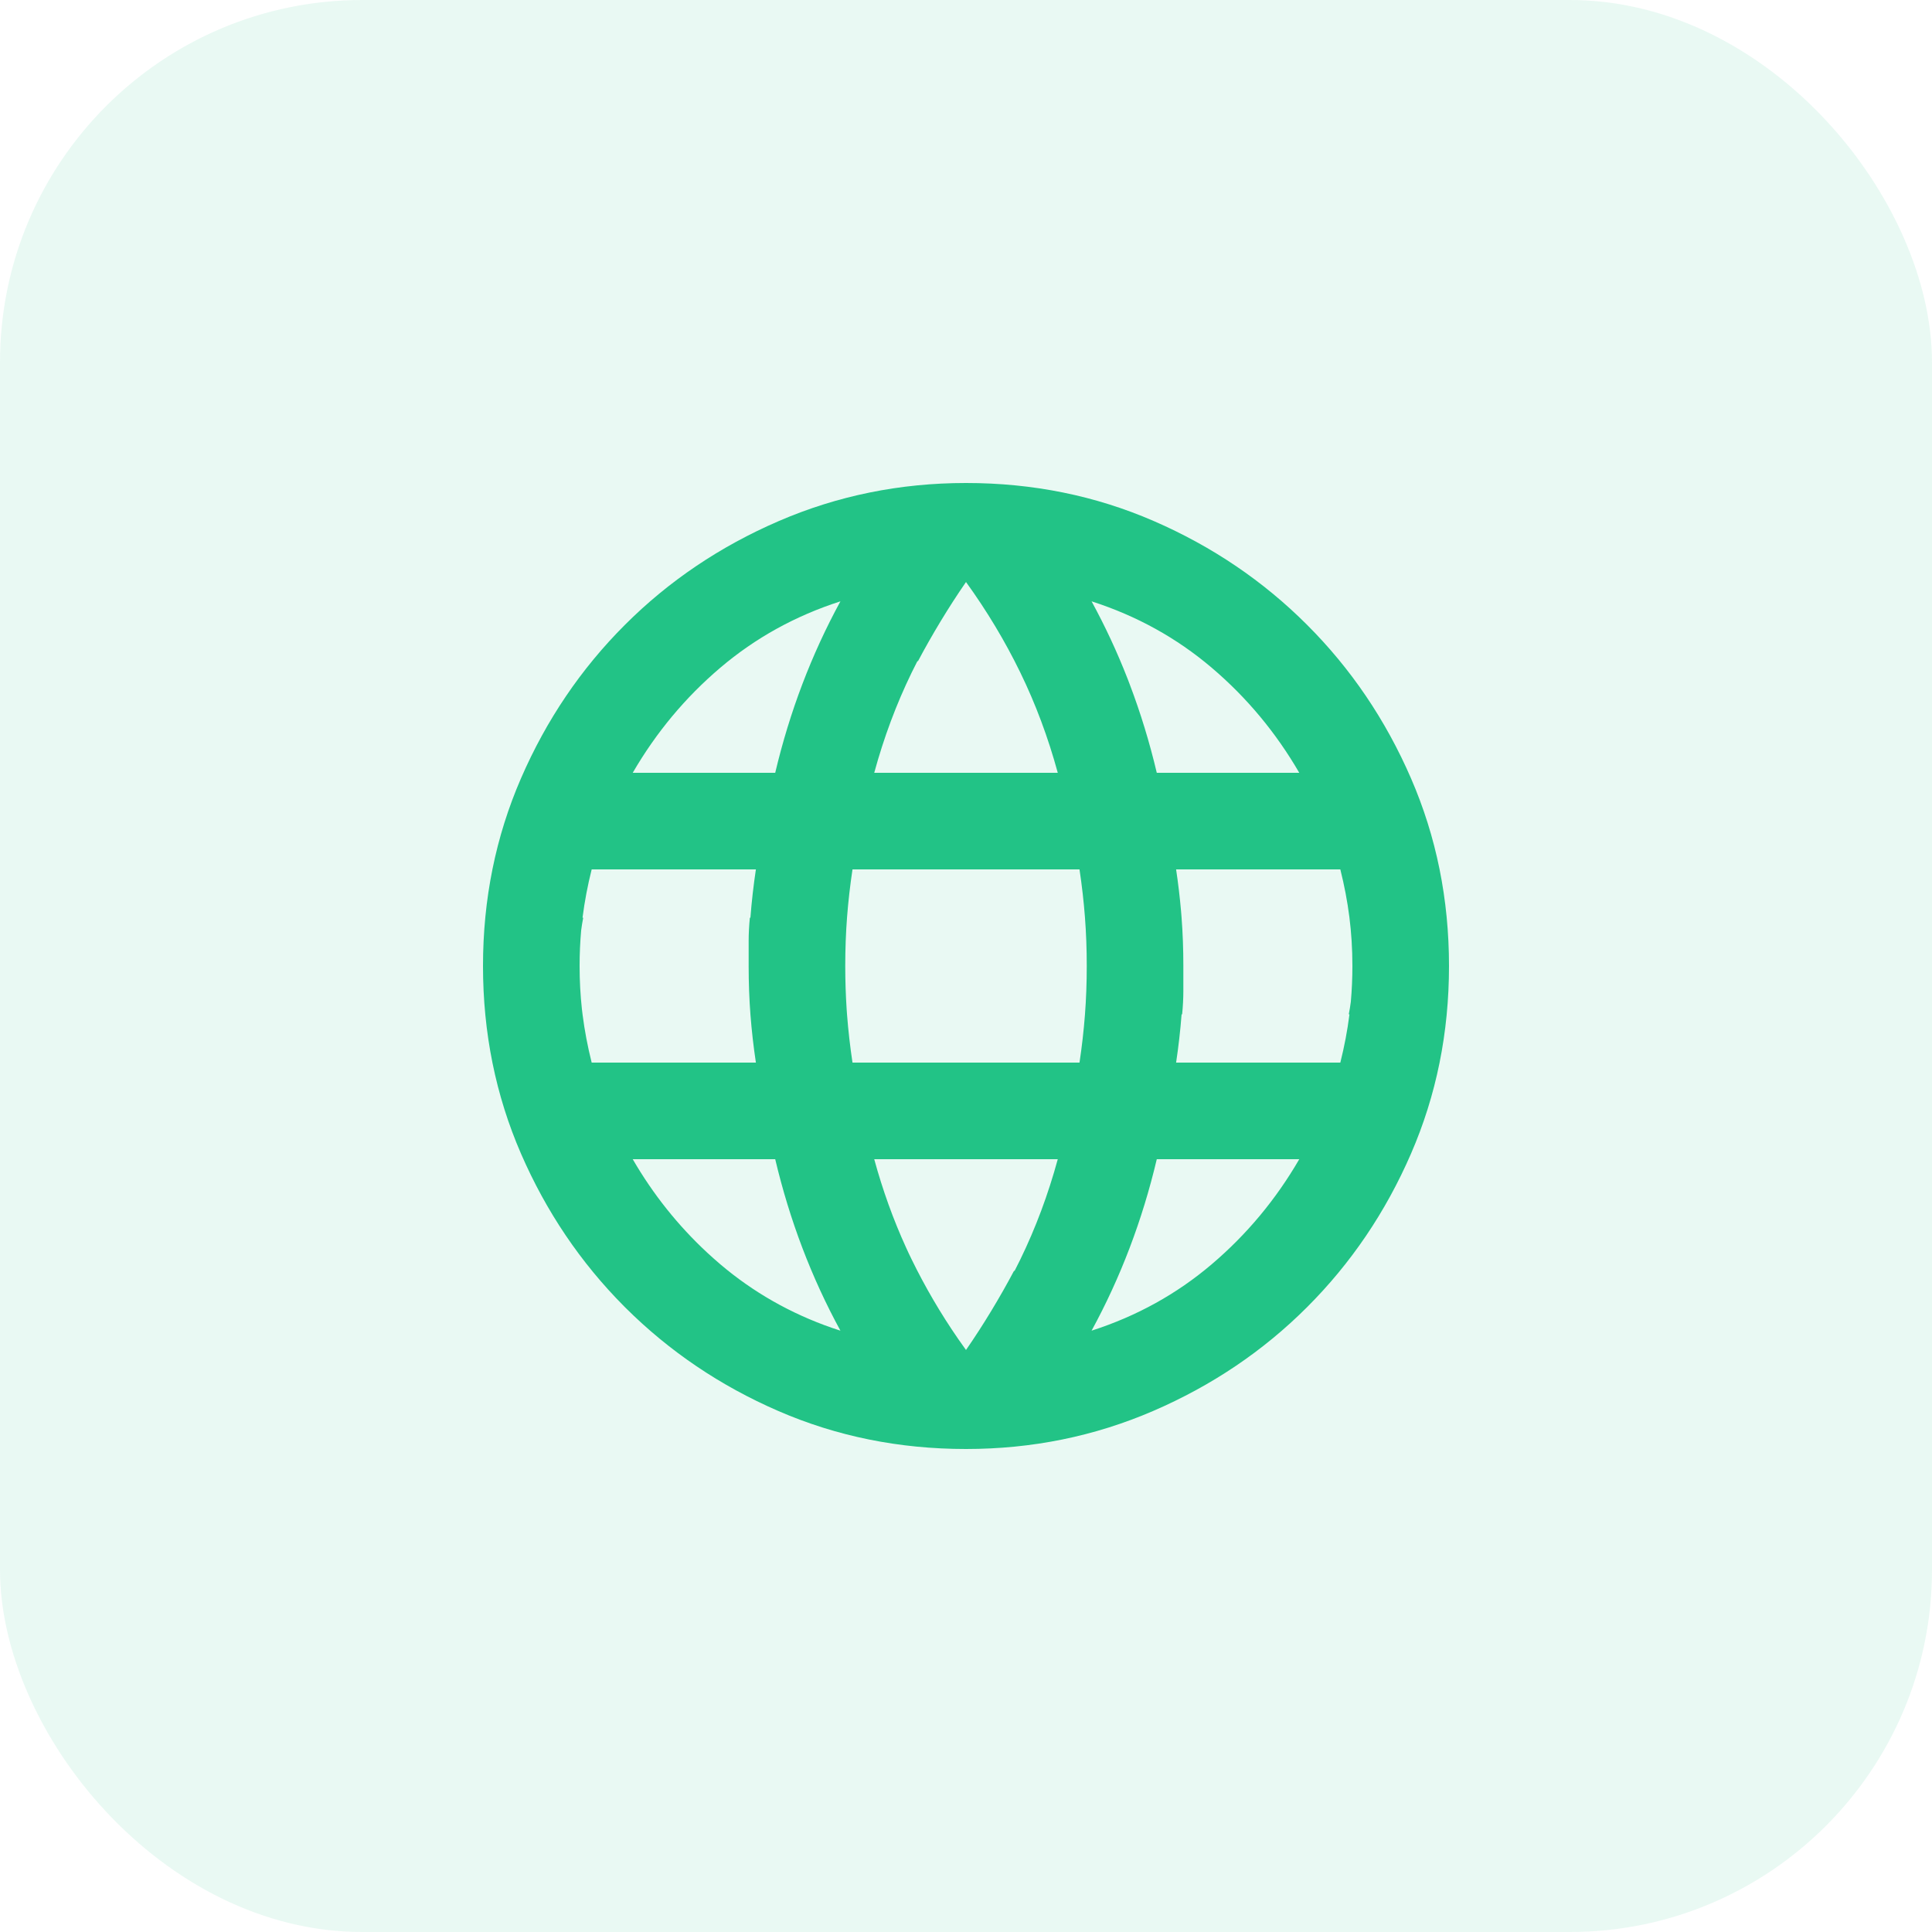 <svg width="32" height="32" viewBox="0 0 32 32" fill="none" xmlns="http://www.w3.org/2000/svg">
<rect width="32" height="32" rx="6" fill="#22C386" fill-opacity="0.1"/>
<path fill-rule="evenodd" clip-rule="evenodd" d="M10.337 21.637C9.617 20.913 9.048 20.071 8.63 19.11C8.21 18.143 8 17.107 8 16C8 14.893 8.21 13.857 8.63 12.89C9.05 11.923 9.623 11.077 10.35 10.35C11.077 9.623 11.927 9.05 12.9 8.63C13.873 8.21 14.907 8 16 8C17.107 8 18.143 8.21 19.11 8.63C20.077 9.05 20.923 9.623 21.65 10.35C22.377 11.077 22.95 11.923 23.37 12.89C23.79 13.857 24 14.893 24 16C24 17.107 23.79 18.143 23.37 19.11C22.95 20.077 22.377 20.923 21.65 21.65C20.923 22.377 20.073 22.95 19.1 23.37C18.127 23.79 17.093 24 16 24C14.893 24 13.857 23.79 12.89 23.37C11.929 22.953 11.087 22.383 10.363 21.663C10.358 21.659 10.354 21.654 10.35 21.65C10.346 21.646 10.341 21.642 10.337 21.637ZM13.29 20.67C13.47 21.143 13.68 21.6 13.92 22.04C13.873 22.025 13.827 22.009 13.781 21.994C13.091 21.754 12.474 21.402 11.93 20.94C11.857 20.878 11.787 20.815 11.717 20.751C11.231 20.3 10.818 19.783 10.48 19.2H12.84C12.96 19.707 13.11 20.197 13.29 20.67ZM12.43 16.81C12.45 17.07 12.48 17.333 12.52 17.6H9.8C9.733 17.333 9.683 17.07 9.65 16.81C9.646 16.777 9.642 16.745 9.638 16.712C9.613 16.482 9.6 16.245 9.6 16C9.6 15.797 9.609 15.6 9.626 15.408C9.635 15.34 9.646 15.27 9.66 15.2H9.649C9.649 15.197 9.65 15.193 9.65 15.19C9.683 14.93 9.733 14.667 9.8 14.4H12.52C12.48 14.667 12.45 14.93 12.43 15.19C12.43 15.193 12.43 15.197 12.429 15.2H12.42C12.407 15.333 12.4 15.463 12.4 15.59L12.4 16C12.4 16.28 12.41 16.55 12.43 16.81ZM16.8 21.059C16.834 20.993 16.867 20.927 16.9 20.86C17.153 20.34 17.36 19.787 17.52 19.2H14.48C14.62 19.713 14.796 20.201 15.007 20.663C15.037 20.73 15.068 20.795 15.1 20.86C15.322 21.315 15.579 21.755 15.872 22.179C15.914 22.24 15.957 22.3 16 22.36C16 22.36 16 22.36 16 22.36C16.147 22.147 16.287 21.93 16.42 21.71C16.553 21.49 16.68 21.267 16.8 21.04V21.059ZM17.88 17.6C17.92 17.333 17.95 17.07 17.97 16.81C17.99 16.55 18 16.28 18 16C18 15.72 17.99 15.45 17.97 15.19C17.95 14.93 17.92 14.667 17.88 14.4H14.12C14.08 14.667 14.05 14.93 14.03 15.19C14.01 15.45 14 15.72 14 16C14 16.245 14.008 16.482 14.023 16.712C14.025 16.745 14.027 16.777 14.03 16.81C14.05 17.07 14.08 17.333 14.12 17.6H17.88ZM17.52 12.8C17.36 12.213 17.153 11.66 16.9 11.14C16.647 10.62 16.347 10.12 16 9.64C15.853 9.853 15.713 10.07 15.58 10.29C15.447 10.51 15.32 10.733 15.2 10.96V10.941C15.166 11.007 15.133 11.073 15.1 11.14C14.847 11.66 14.64 12.213 14.48 12.8H17.52ZM19.571 16.8C19.57 16.803 19.57 16.807 19.57 16.81C19.55 17.07 19.52 17.333 19.48 17.6H22.2C22.267 17.333 22.317 17.07 22.35 16.81C22.35 16.807 22.351 16.803 22.351 16.8H22.34C22.354 16.73 22.365 16.66 22.374 16.592C22.391 16.4 22.4 16.203 22.4 16C22.4 15.72 22.383 15.45 22.35 15.19C22.317 14.93 22.267 14.667 22.2 14.4H19.48C19.515 14.633 19.542 14.864 19.562 15.092C19.565 15.125 19.567 15.158 19.57 15.19C19.59 15.45 19.6 15.72 19.6 16V16.41C19.6 16.537 19.593 16.667 19.58 16.8H19.571ZM12.84 12.8H10.48C10.867 12.133 11.35 11.553 11.93 11.06C12.51 10.567 13.173 10.2 13.92 9.96C13.68 10.4 13.47 10.857 13.29 11.33C13.11 11.803 12.96 12.293 12.84 12.8ZM20.07 11.06C20.65 11.553 21.133 12.133 21.52 12.8H19.16C19.04 12.293 18.89 11.803 18.71 11.33C18.699 11.3 18.687 11.271 18.676 11.241C18.504 10.8 18.305 10.373 18.08 9.96C18.827 10.2 19.49 10.567 20.07 11.06ZM19.16 19.2H21.52C21.133 19.867 20.65 20.447 20.07 20.94C19.49 21.433 18.827 21.8 18.08 22.04C18.32 21.6 18.53 21.143 18.71 20.67C18.89 20.197 19.04 19.707 19.16 19.2Z" fill="#22C386"/>
</svg>
